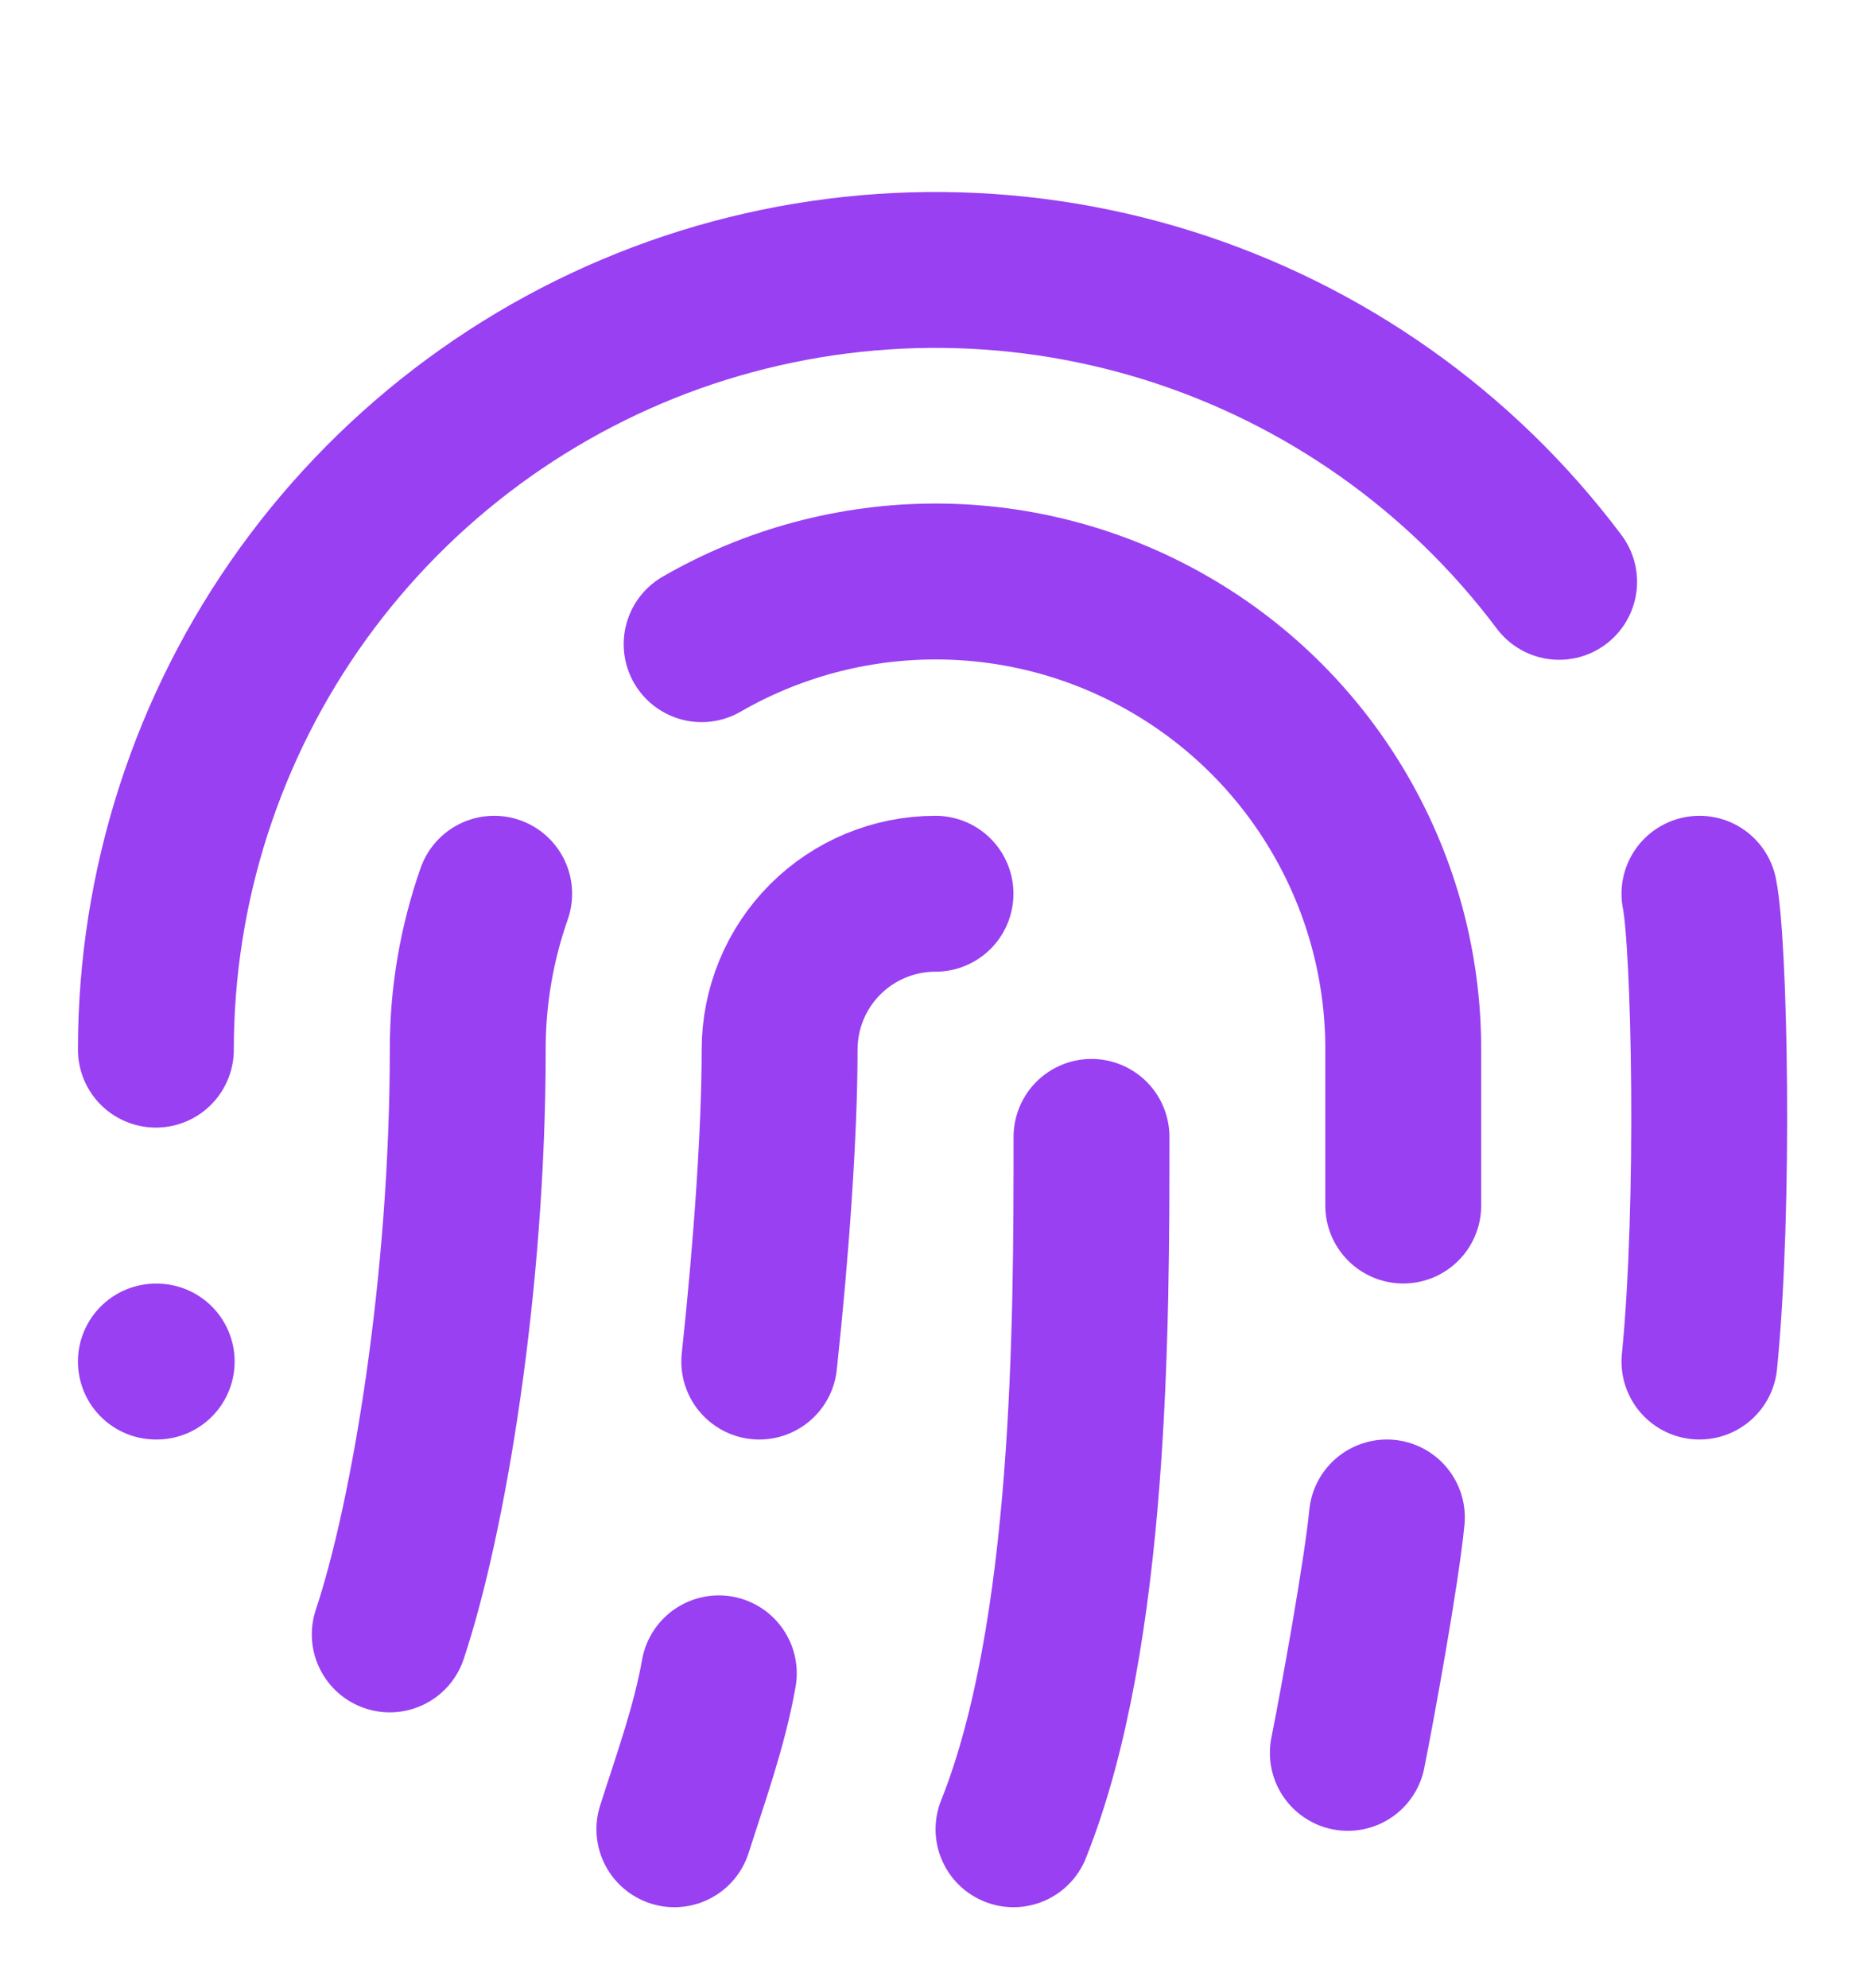 <svg width="16" height="17" viewBox="0 0 16 17" fill="none" xmlns="http://www.w3.org/2000/svg">
<g clip-path="url(#clip0_84_12707)">
<path d="M8 7.642C7.646 7.642 7.307 7.782 7.057 8.032C6.807 8.282 6.667 8.621 6.667 8.975C6.667 9.655 6.6 10.648 6.493 11.642" stroke="#9940F2" stroke-width="1.333" stroke-linecap="round" stroke-linejoin="round"/>
<path d="M9.334 9.721C9.334 11.308 9.334 13.975 8.667 15.641" stroke="#9940F2" stroke-width="1.333" stroke-linecap="round" stroke-linejoin="round"/>
<path d="M11.526 14.988C11.606 14.588 11.813 13.455 11.86 12.975" stroke="#9940F2" stroke-width="1.333" stroke-linecap="round" stroke-linejoin="round"/>
<path d="M1.333 8.975C1.333 7.576 1.773 6.212 2.591 5.077C3.41 3.942 4.564 3.093 5.891 2.65C7.219 2.208 8.652 2.194 9.987 2.611C11.323 3.029 12.493 3.855 13.333 4.975" stroke="#9940F2" stroke-width="1.333" stroke-linecap="round" stroke-linejoin="round"/>
<path d="M1.333 11.642H1.34" stroke="#9940F2" stroke-width="1.333" stroke-linecap="round" stroke-linejoin="round"/>
<path d="M14.533 11.642C14.666 10.308 14.62 8.072 14.533 7.642" stroke="#9940F2" stroke-width="1.333" stroke-linecap="round" stroke-linejoin="round"/>
<path d="M3.333 13.975C3.666 12.975 4 10.975 4 8.975C3.999 8.521 4.076 8.07 4.226 7.642" stroke="#9940F2" stroke-width="1.333" stroke-linecap="round" stroke-linejoin="round"/>
<path d="M5.767 15.641C5.907 15.201 6.067 14.761 6.147 14.308" stroke="#9940F2" stroke-width="1.333" stroke-linecap="round" stroke-linejoin="round"/>
<path d="M6 5.508C6.608 5.157 7.298 4.972 8.001 4.972C8.703 4.972 9.393 5.157 10.001 5.509C10.609 5.86 11.114 6.365 11.465 6.974C11.816 7.582 12.001 8.272 12 8.975V10.308" stroke="#9940F2" stroke-width="1.333" stroke-linecap="round" stroke-linejoin="round"/>
</g>
<defs>
<clipPath id="clip0_84_12707">
<rect width="16" height="16" fill="white" transform="translate(0 0.975)"/>
</clipPath>
</defs>
</svg>
